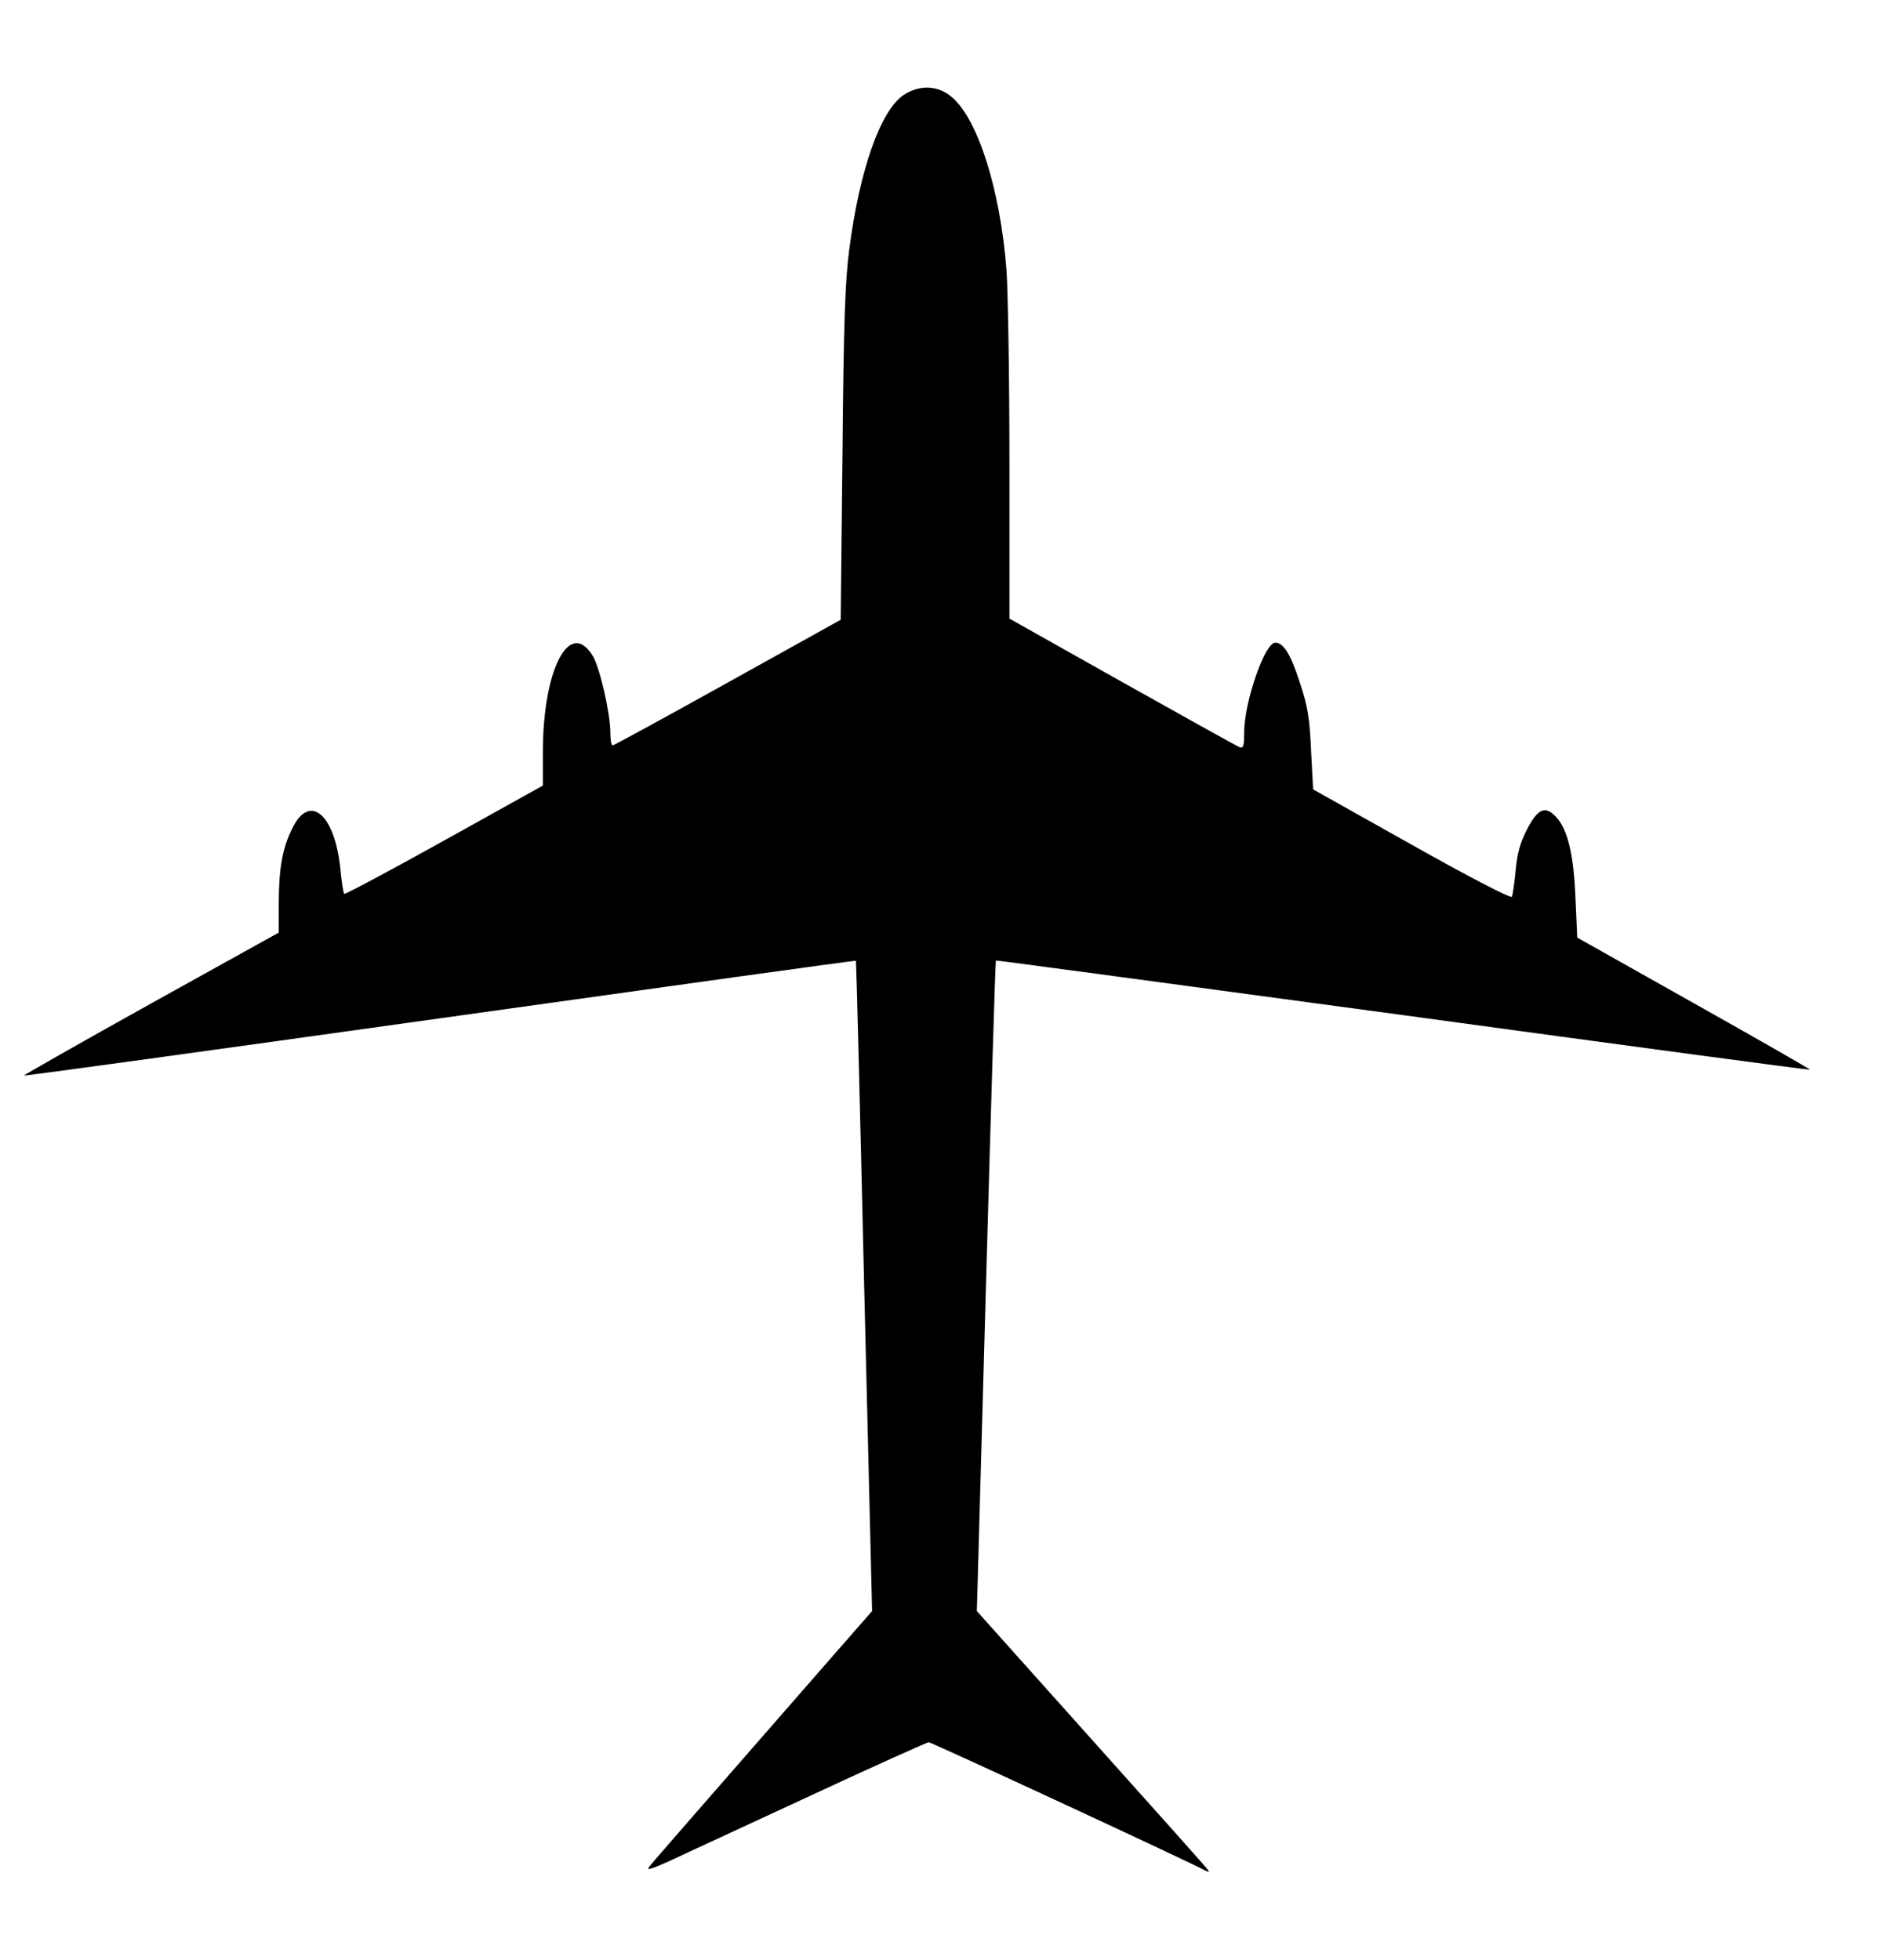 <?xml version="1.0" standalone="no"?>
<!DOCTYPE svg PUBLIC "-//W3C//DTD SVG 20010904//EN"
 "http://www.w3.org/TR/2001/REC-SVG-20010904/DTD/svg10.dtd">
<svg version="1.0" xmlns="http://www.w3.org/2000/svg"
 width="640pt" height="668pt" viewBox="0 0 640 668"
 preserveAspectRatio="xMidYMid meet">
<g transform="translate(0,668) scale(0.1,-0.1)"
fill="#000000" stroke="none">
<path d="M3079 6356 c-79 -54 -150 -256 -185 -527 -14 -108 -19 -245 -23 -697
l-6 -564 -385 -214 c-212 -118 -388 -214 -392 -214 -5 0 -8 19 -8 43 0 66 -36
223 -60 262 -79 129 -170 -46 -170 -328 l0 -114 -336 -187 c-185 -103 -339
-185 -341 -182 -3 3 -9 41 -13 85 -19 187 -105 260 -164 138 -34 -68 -46 -138
-46 -258 l0 -97 -436 -242 c-239 -133 -434 -244 -432 -245 2 -2 640 86 1418
195 778 109 1416 198 1417 196 1 -1 14 -500 28 -1109 l27 -1107 -134 -153
c-406 -465 -615 -704 -627 -720 -9 -12 13 -5 70 21 46 22 262 121 479 222 217
101 400 183 405 183 9 0 846 -388 930 -431 29 -15 30 -14 15 4 -8 10 -187 211
-398 446 l-383 428 31 1107 c17 609 32 1109 34 1110 1 1 625 -83 1386 -186
762 -104 1386 -188 1388 -186 2 1 -176 103 -395 226 l-398 224 -6 135 c-6 148
-26 233 -66 276 -37 40 -62 29 -99 -42 -24 -47 -33 -80 -39 -141 -4 -44 -10
-84 -13 -89 -4 -6 -152 71 -342 178 l-335 188 -7 132 c-5 110 -11 150 -38 231
-31 97 -56 137 -84 137 -36 0 -106 -203 -106 -306 0 -47 -3 -55 -16 -50 -8 3
-188 103 -400 222 l-384 216 0 531 c0 293 -5 588 -10 657 -21 271 -96 511
-185 588 -47 42 -112 44 -166 8z"/>
</g>
</svg>
